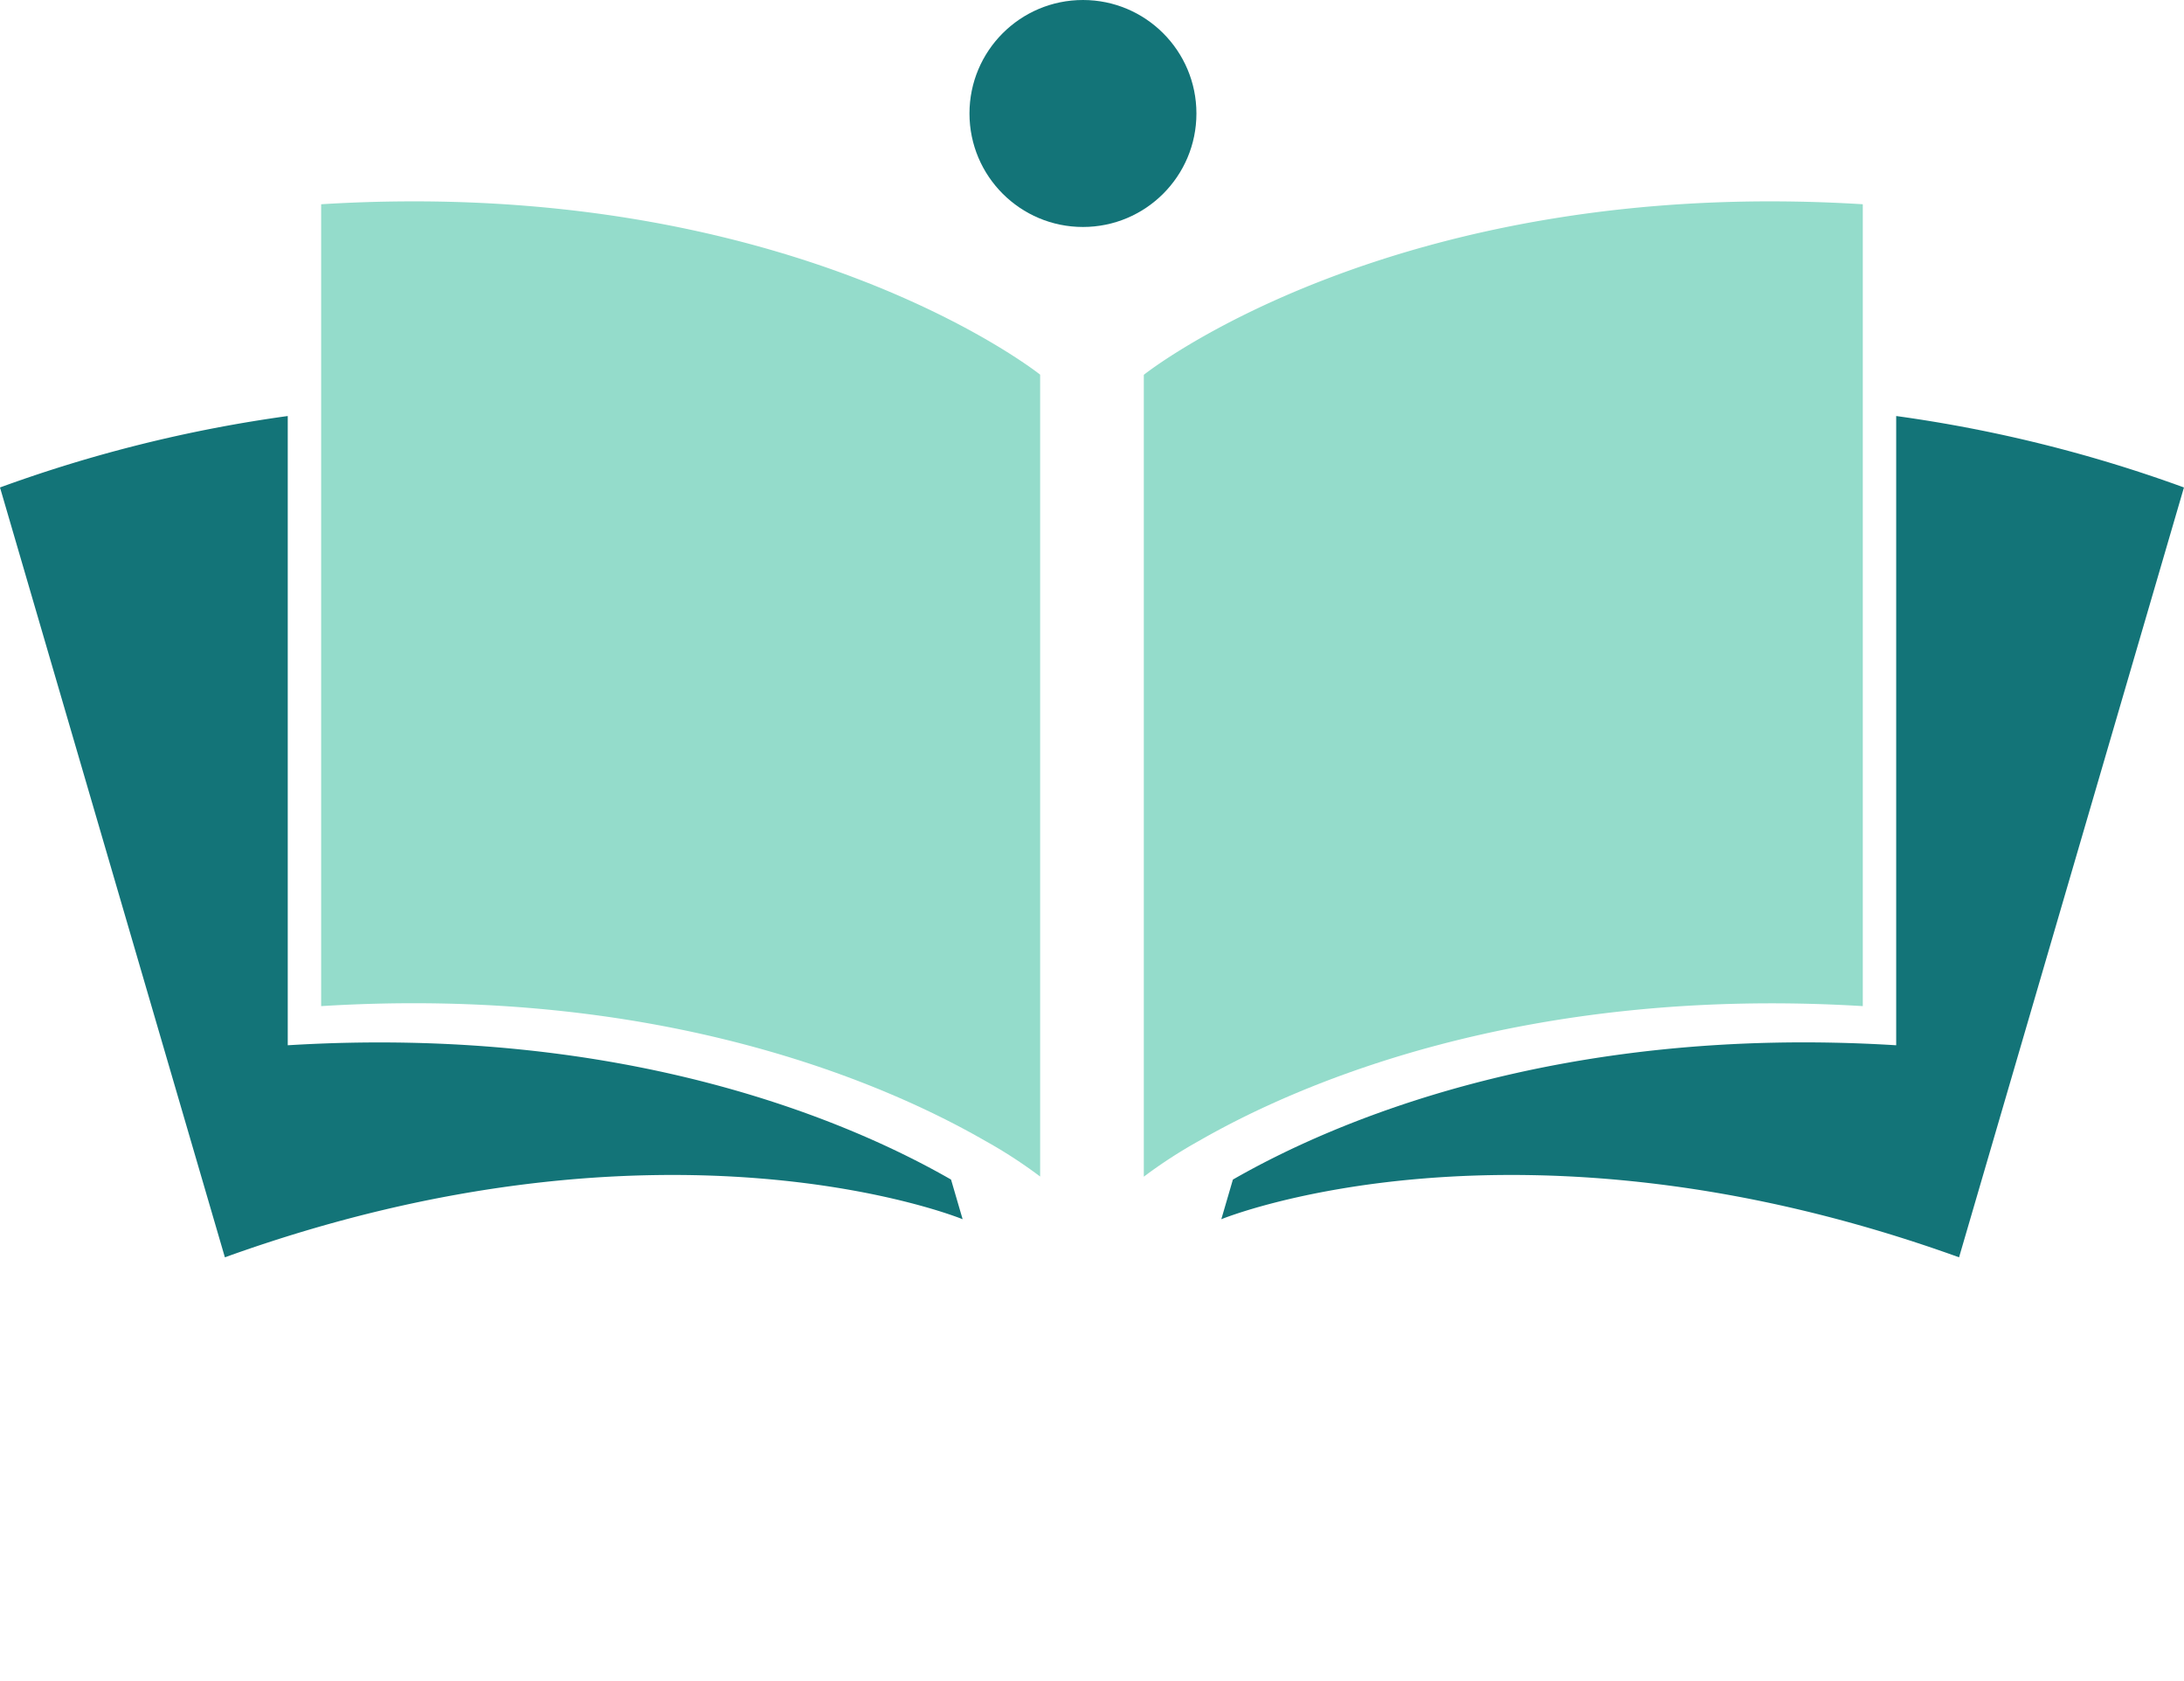 <svg id="Calque_1" data-name="Calque 1" xmlns="http://www.w3.org/2000/svg" viewBox="0 0 392.25 301.95"><defs><style>.cls-1{fill:#94dccb;}.cls-2{fill:#137478;}.cls-3{font-size:52.07px;fill:#3d3d3d;font-family:Cocogoose;}</style></defs><path class="cls-1" d="M388.44,135.71v144C327.19,276,286.82,293.8,269.31,303.86a86.41,86.41,0,0,0-10,6.48v-144S304.12,130.49,388.44,135.71Z" transform="translate(-53.88 -99.03)"/><path class="cls-2" d="M446.12,186.57,405.73,324.82c-79.48-28.66-132.5-6.84-132.5-6.84l2.08-7.12c17.51-10.06,57.88-27.91,119.13-24.12v-113A250.38,250.38,0,0,1,446.12,186.57Z" transform="translate(-53.88 -99.03)"/><path class="cls-1" d="M111.56,135.71v144c61.25-3.79,101.62,14.06,119.13,24.12a86.41,86.41,0,0,1,10,6.48v-144S195.88,130.49,111.56,135.71Z" transform="translate(-53.88 -99.03)"/><path class="cls-2" d="M53.88,186.57,94.27,324.82c79.48-28.66,132.5-6.84,132.5-6.84l-2.08-7.12C207.18,300.8,166.81,283,105.56,286.74v-113A250.38,250.38,0,0,0,53.88,186.57Z" transform="translate(-53.88 -99.03)"/><circle class="cls-2" cx="194.5" cy="20.38" r="20.38"/></svg>